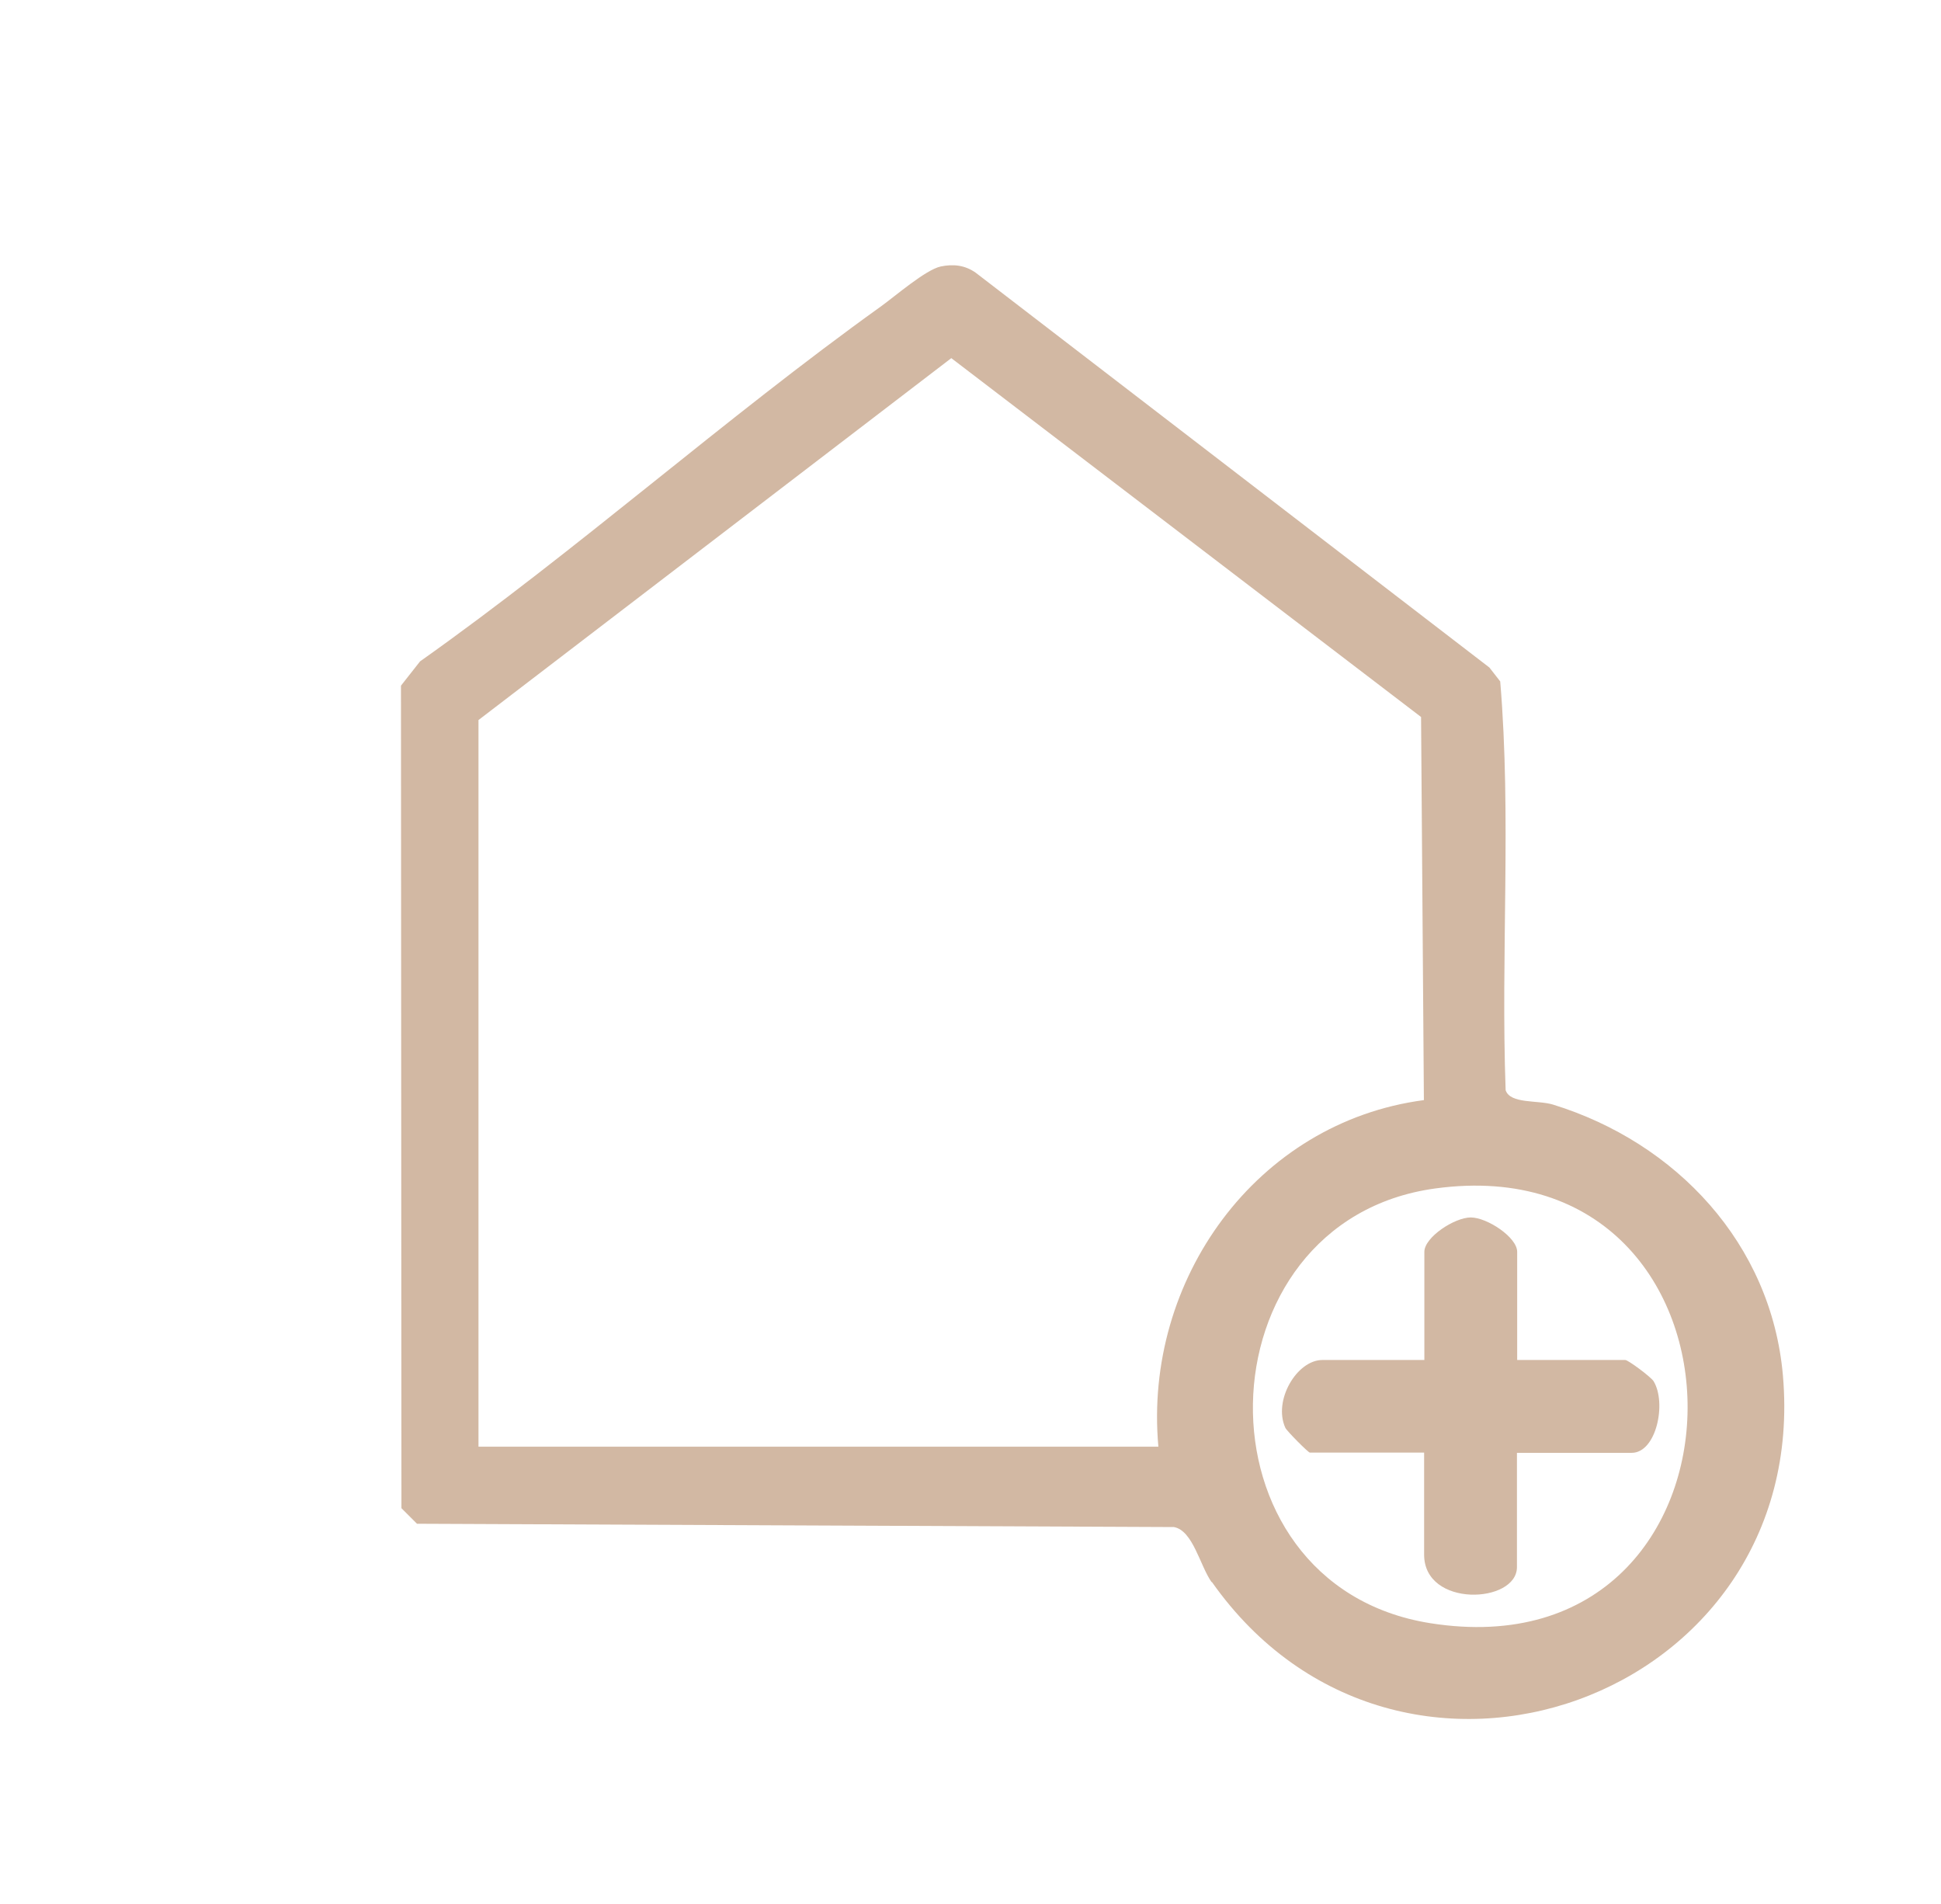 <?xml version="1.0" encoding="UTF-8"?>
<svg id="Layer_1" xmlns="http://www.w3.org/2000/svg" version="1.1" viewBox="0 0 82.39 80.82">
  <!-- Generator: Adobe Illustrator 29.6.1, SVG Export Plug-In . SVG Version: 2.1.1 Build 9)  -->
  <defs>
    <style>
      .st0 {
        fill: #d2b8a3;
        fill-rule: evenodd;
      }
    </style>
  </defs>
  <path class="st0" d="M51.43,67.15c-.5-.71-.79-2.19-1.6-2.34l-32.13-.14-.66-.66-.02-34.91.81-1.03c6.71-4.75,12.89-10.28,19.57-15.07.61-.44,1.89-1.55,2.53-1.69.53-.11,1.02-.06,1.48.26l21.81,16.76.46.59c.48,5.73.02,11.58.23,17.35.2.59,1.35.41,2.01.61,5.22,1.61,9.27,5.9,9.76,11.5,1.19,13.74-16.3,20.03-24.24,8.76ZM60.32,30.43l-19.94-15.23-20.07,15.36v30.84h28.86c-.64-7.08,4.16-13.77,11.27-14.71l-.12-16.26ZM60.92,50.44c-10.1,1.38-10.46,16.82-.21,18.45,14.5,2.3,14.56-20.41.21-18.45ZM64.39,61.66v4.85c0,1.55-3.94,1.74-3.94-.53v-4.33h-4.85c-.07,0-.98-.92-1.04-1.05-.53-1.16.49-2.88,1.57-2.88h4.33v-4.59c0-.62,1.28-1.46,1.97-1.46s1.97.84,1.97,1.46v4.59h4.59c.12,0,1.09.72,1.2.9.56.92.12,3.04-.93,3.04h-4.85Z"/>
</svg>